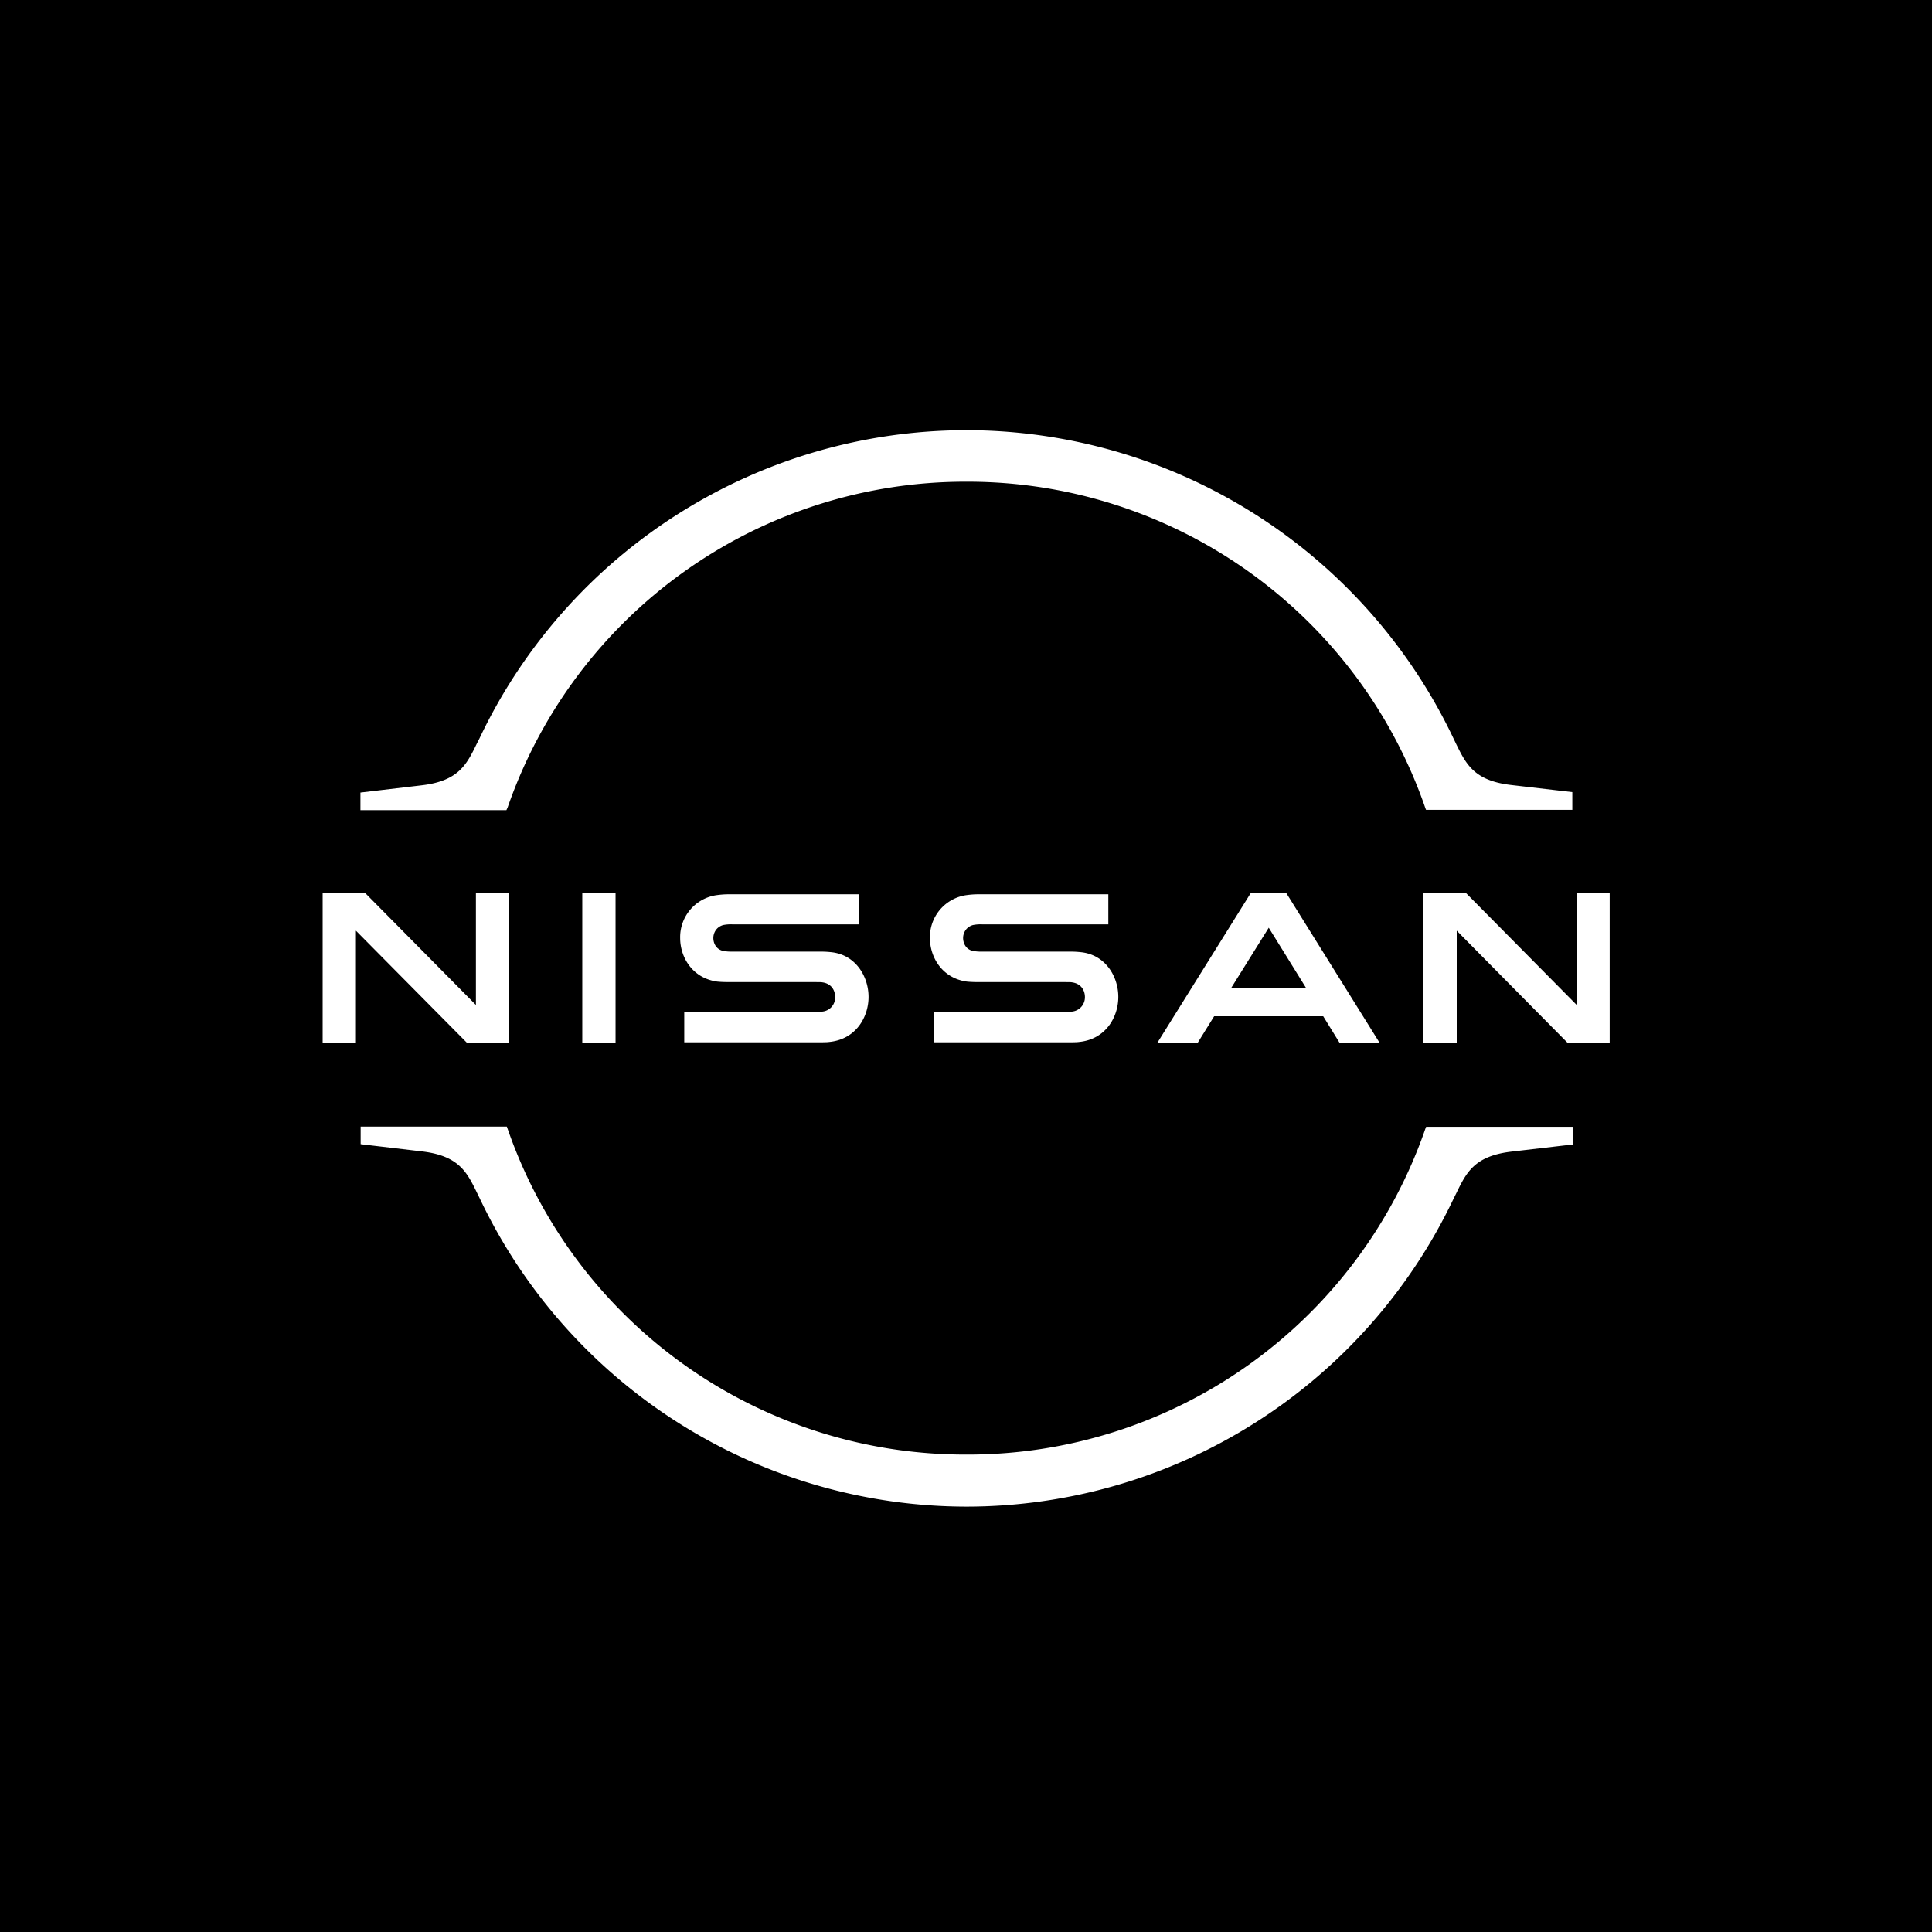 <svg xmlns="http://www.w3.org/2000/svg" viewBox="0 0 18 18">
  <rect x="0" y="0" width="18" height="18" fill="#808080" stroke="none"/>
  <g clip-path="url(#a)">
    <path d="M0 0h18v18H0V0Z"/>
    <path fill="#fff" d="M9.993 9.424c-.01.002-.047.002-.064.002H8.702v.285h1.25c.008 0 .082 0 .097-.003.254-.023.37-.234.37-.42 0-.19-.12-.395-.352-.417-.045-.005-.083-.005-.1-.005h-.816a.425.425 0 0 1-.09-.007c-.064-.016-.088-.073-.088-.12 0-.043.024-.1.09-.12a.35.35 0 0 1 .086-.007h1.177v-.28H9.13a.816.816 0 0 0-.12.007.395.395 0 0 0-.346.402c0 .17.107.37.342.404.043.005.102.005.129.005h.794c.014 0 .05 0 .057.002.09.012.122.079.122.138a.134.134 0 0 1-.115.134Zm-2.326 0c-.01.002-.048.002-.062.002h-1.23v.285h1.25c.009 0 .082 0 .097-.003.254-.023.37-.234.37-.42 0-.19-.12-.395-.351-.417-.046-.005-.084-.005-.1-.005h-.816a.42.42 0 0 1-.09-.007c-.065-.016-.089-.073-.089-.12 0-.043.024-.1.09-.12a.35.35 0 0 1 .086-.007H8v-.28H6.804a.816.816 0 0 0-.12.007.395.395 0 0 0-.347.402c0 .17.107.37.343.404.043.005.102.005.128.005h.795c.014 0 .05 0 .057.002.09.012.121.079.121.138a.132.132 0 0 1-.114.134ZM5.426 8.322h.309v1.396h-.31V8.322Zm-.683 1.396V8.322h-.309v1.041l-1.03-1.041h-.398v1.396h.31V8.671l1.037 1.047h.39Zm9.947-1.396v1.041l-1.03-1.041h-.398v1.396h.31V8.671l1.035 1.047h.39V8.322h-.307Z"/>
    <path fill="#fff" fill-rule="evenodd" d="m11.985 8.322.87 1.396h-.373l-.154-.25h-1.016l-.155.25h-.376l.871-1.396h.333Zm-.164.321-.35.561h.697l-.347-.56Z" clip-rule="evenodd"/>
    <path fill="#fff" d="M4.727 7.53a4.513 4.513 0 0 1 4.277-3.042A4.51 4.51 0 0 1 13.28 7.53l.006.015h1.363V7.38l-.567-.066c-.35-.04-.423-.195-.519-.39l-.023-.048a5.03 5.03 0 0 0-4.537-2.868A5.024 5.024 0 0 0 4.467 6.88l-.024.047c-.095.195-.169.35-.518.39l-.567.067v.164h1.36l.009-.02Zm8.56 2.968-.006.015a4.51 4.51 0 0 1-4.277 3.039 4.51 4.51 0 0 1-4.277-3.042l-.005-.014H3.36v.164l.567.067c.35.04.424.195.519.39l.023.047a5.026 5.026 0 0 0 4.537 2.873 5.028 5.028 0 0 0 4.537-2.87l.024-.048c.095-.195.169-.35.519-.39l.566-.066v-.165h-1.365Z"/>
  </g>
  <defs>
    <clipPath id="a">
      <path fill="#fff" d="M0 0h18v18H0z"/>
    </clipPath>
  </defs>
</svg>
